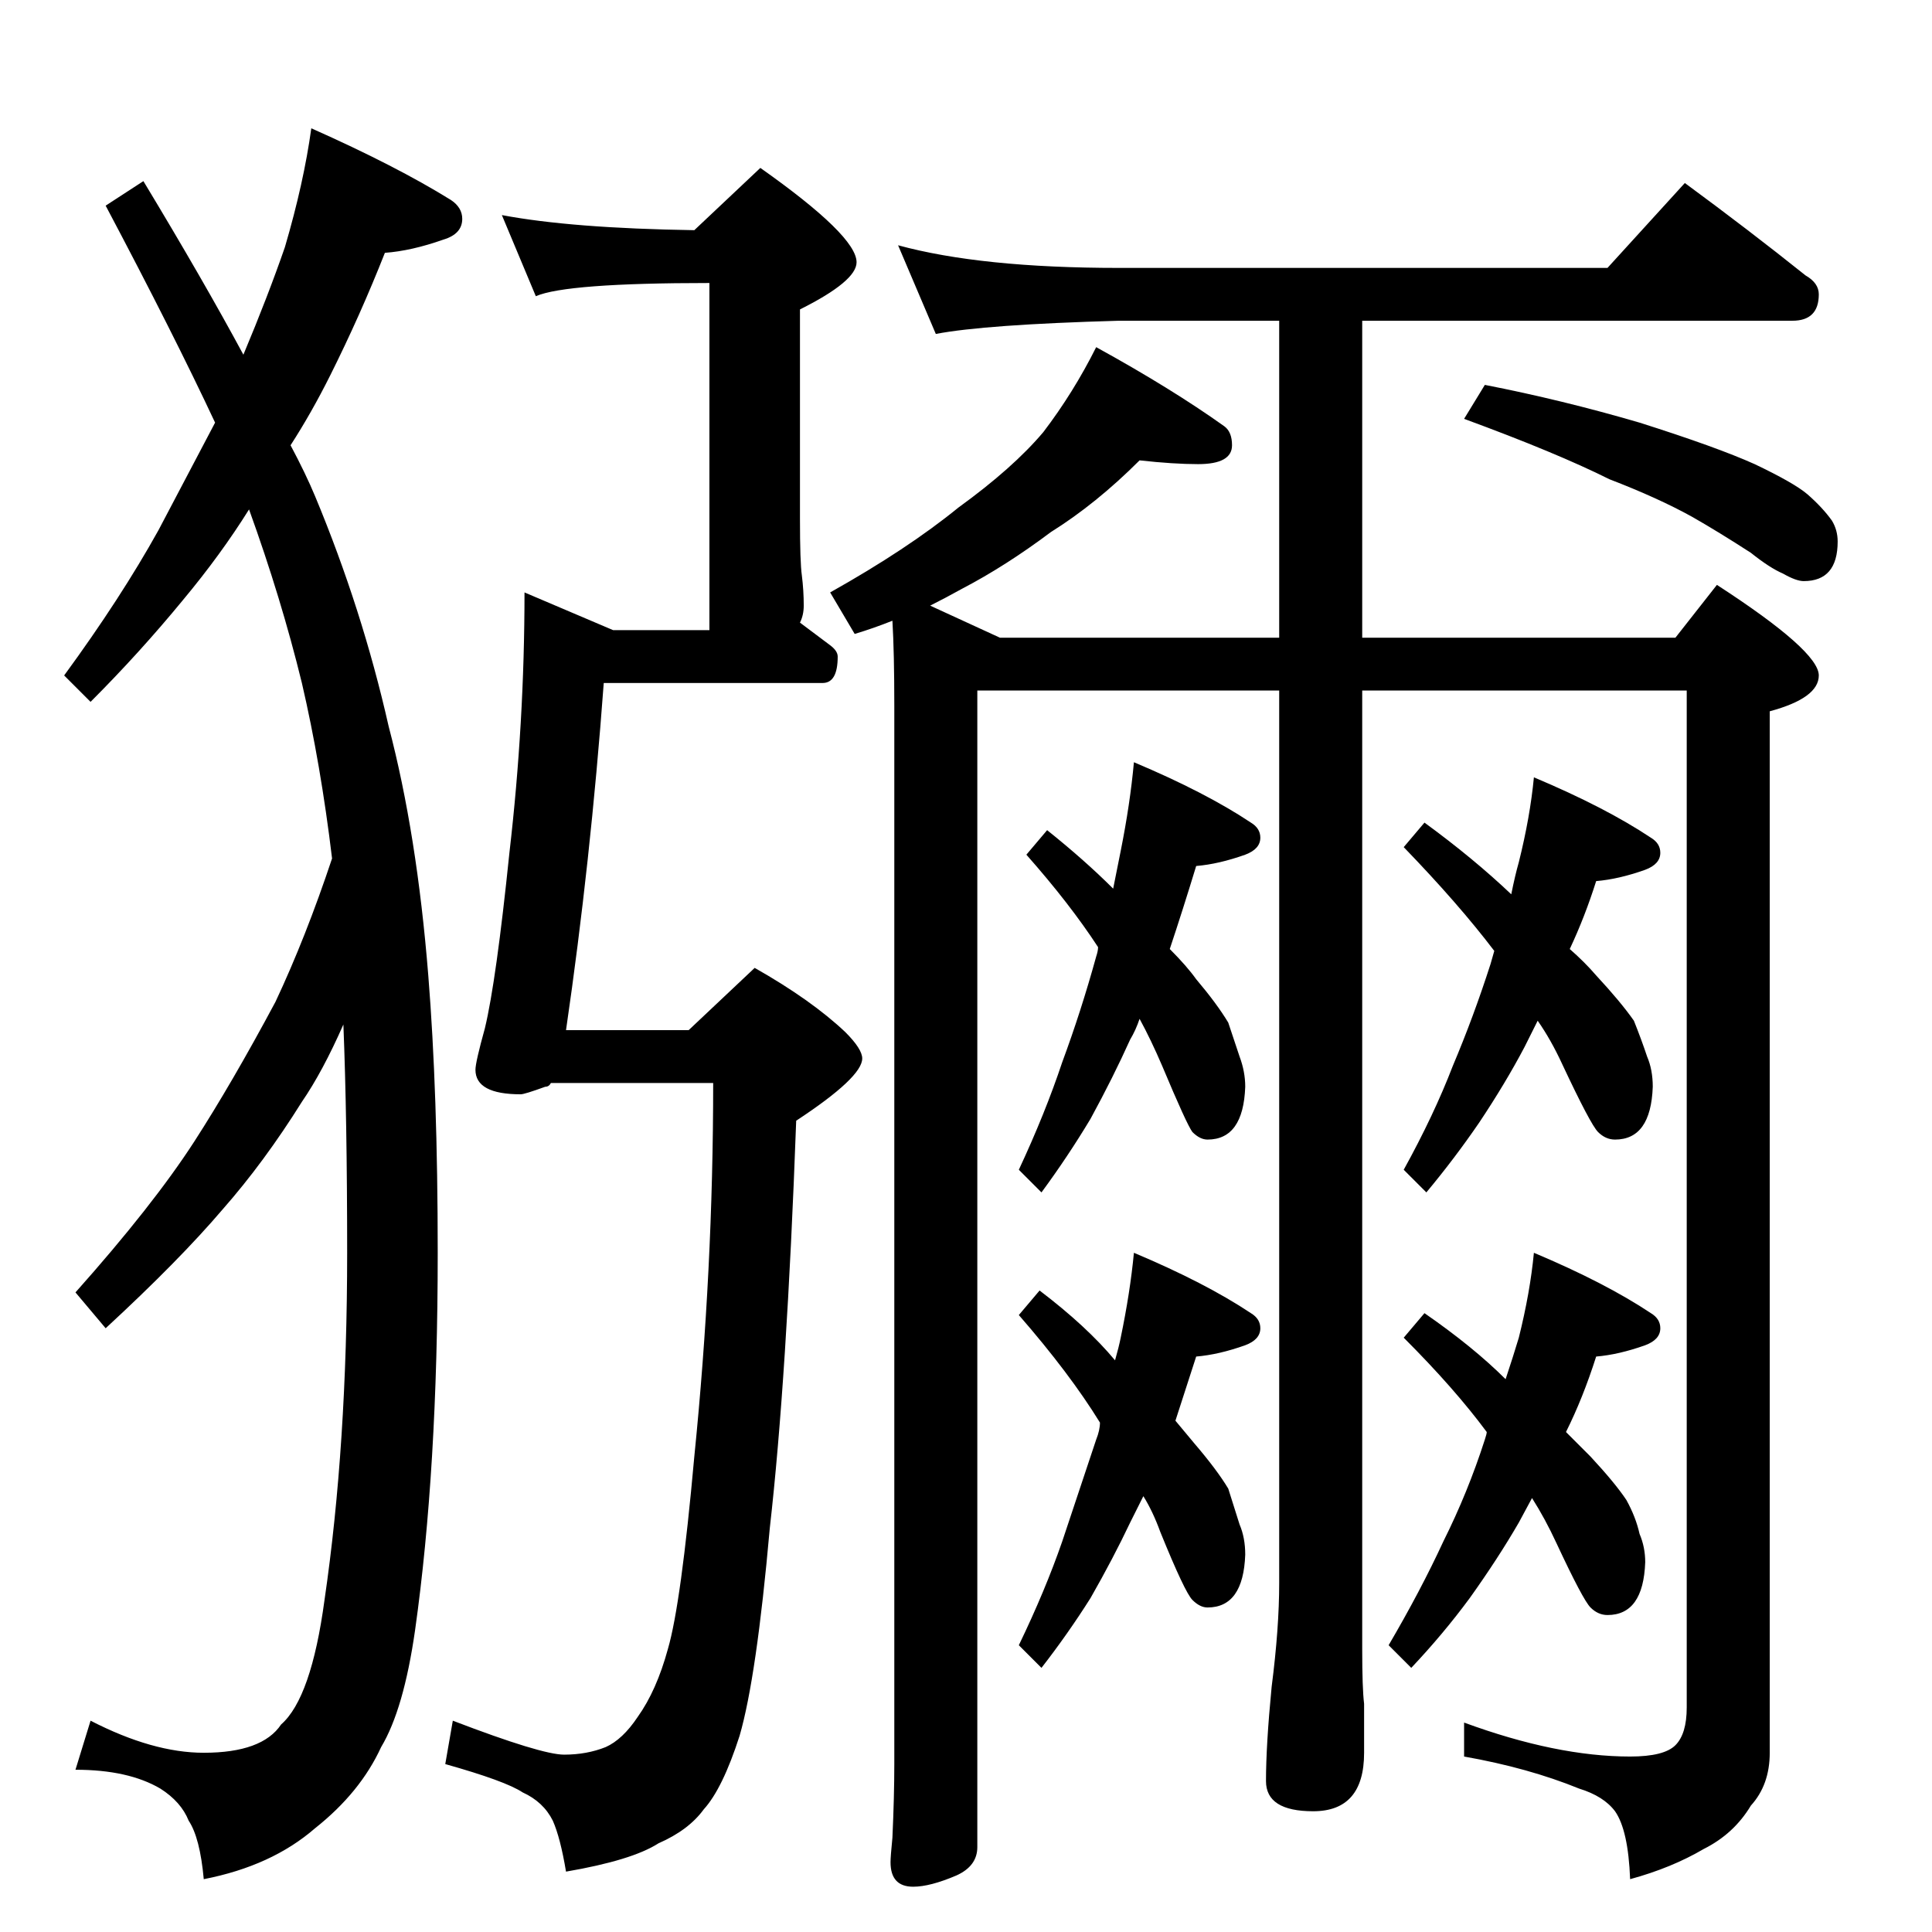 <?xml version="1.0" standalone="no"?>
<!DOCTYPE svg PUBLIC "-//W3C//DTD SVG 1.1//EN" "http://www.w3.org/Graphics/SVG/1.1/DTD/svg11.dtd" >
<svg xmlns="http://www.w3.org/2000/svg" xmlns:xlink="http://www.w3.org/1999/xlink" version="1.1" viewBox="0 -204 1024 1024">
  <g transform="matrix(1 0 0 -1 0 820)">
   <path fill="currentColor"
d="M165 956q45 -20 74 -38q6 -4 6 -10q0 -8 -10 -11q-17 -6 -31 -7q-13 -33 -29 -65q-10 -20 -21 -37q8 -15 13 -27q25 -60 39 -122q15 -57 21 -132q5 -62 5 -147q0 -115 -12 -200q-6 -42 -18 -62q-11 -24 -35 -43q-23 -20 -59 -27q-2 22 -8 31q-4 10 -15 17q-17 10 -45 10
l8 26q33 -17 60 -17q31 0 41 15q16 14 23 66q12 82 12 184q0 71 -2 121q-11 -25 -22 -41q-20 -32 -42 -57q-23 -27 -62 -63l-16 19q41 46 63 80q20 31 43 74q16 34 30 76q-6 50 -16 93q-11 45 -28 92q-15 -24 -35 -48q-23 -28 -49 -54l-14 14q30 41 50 77l30 57
q-22 47 -58 115l20 13q32 -53 53 -92q13 31 22 57q10 34 14 63zM266 910q37 -7 102 -8l35 33q51 -36 51 -50q0 -10 -30 -25v-111q0 -23 1 -30q1 -8 1 -16q0 -5 -2 -9l16 -12q4 -3 4 -6q0 -14 -8 -14h-116q-7 -95 -20 -184h65l35 33q30 -17 48 -34q9 -9 9 -14q0 -10 -35 -33
q-5 -137 -14 -216q-7 -79 -16 -110q-9 -28 -19 -39q-8 -11 -24 -18q-14 -9 -49 -15q-3 18 -7 27q-5 10 -16 15q-9 6 -41 15l4 23q47 -18 59 -18t22 4q9 4 17 16q10 14 16 36q7 24 14 102q10 99 10 198h-86q-1 -2 -3 -2q-11 -4 -13 -4q-24 0 -24 13q0 4 5 22q6 25 13 93
q8 69 8 138l47 -20h51v184q-76 0 -92 -7zM476 894q44 -12 117 -12h259l41 45q34 -25 64 -49q7 -4 7 -10q0 -14 -14 -14h-228v-168h166l22 28q54 -35 54 -48q0 -12 -26 -19v-552q0 -17 -10 -28q-9 -15 -25 -23q-17 -10 -39 -16q-1 26 -8 36q-6 8 -19 12q-27 11 -61 17v18
q49 -18 88 -18q18 0 24 6t6 20v539h-172v-508q0 -21 1 -29v-26q0 -31 -27 -31q-25 0 -25 16q0 19 3 50q4 31 4 55v473h-160v-613q0 -10 -11 -15q-14 -6 -23 -6q-12 0 -12 13q0 3 1 13q1 22 1 39v561q0 28 -1 45q-10 -4 -20 -7l-13 22q41 23 68 45q29 21 45 40q16 21 28 45
q40 -22 68 -42q4 -3 4 -10q0 -10 -18 -10q-13 0 -31 2q-23 -23 -47 -38q-24 -18 -47 -30q-9 -5 -17 -9l37 -17h148v168h-85q-71 -2 -97 -7zM787 820q41 -8 82 -20q41 -13 61 -22q21 -10 28 -16q8 -7 13 -14q3 -5 3 -11q0 -21 -18 -21q-4 0 -11 4q-7 3 -17 11q-17 11 -31 19
q-18 10 -44 20q-28 14 -77 32zM555 584q20 -16 35 -31l4 20q5 25 7 47q38 -16 62 -32q5 -3 5 -8q0 -6 -8 -9q-14 -5 -26 -6q-7 -23 -14 -44q9 -9 14 -16q11 -13 17 -23l6 -18q3 -8 3 -16q-1 -28 -20 -28q-4 0 -8 4q-3 4 -16 35q-6 14 -12 25q-2 -6 -5 -11q-9 -20 -21 -42
q-12 -20 -26 -39l-12 12q14 30 23 57q10 27 18 56q1 3 1 5q-15 23 -38 49zM551 340q25 -19 40 -37q2 7 3 12q5 24 7 45q38 -16 62 -32q5 -3 5 -8q0 -6 -8 -9q-14 -5 -26 -6l-11 -34l10 -12q12 -14 18 -24l6 -19q3 -7 3 -16q-1 -28 -20 -28q-4 0 -8 4t-17 36q-4 11 -9 19
l-7 -14q-9 -19 -21 -40q-12 -19 -26 -37l-12 12q14 29 23 55l18 54q2 5 2 9q-16 26 -43 57zM755 588q26 -19 46 -38q2 10 4 17q6 24 8 45q38 -16 62 -32q5 -3 5 -8q0 -6 -8 -9q-14 -5 -26 -6q-6 -19 -14 -36q8 -7 14 -14q13 -14 20 -24q4 -10 7 -19q3 -7 3 -16
q-1 -28 -20 -28q-5 0 -9 4t-19 36q-6 13 -13 23l-7 -14q-10 -19 -24 -40q-13 -19 -28 -37l-12 12q16 29 26 55q11 26 20 54l2 7q-19 25 -48 55zM755 328q26 -18 43 -35q4 12 7 22q6 24 8 45q38 -16 62 -32q5 -3 5 -8q0 -6 -8 -9q-14 -5 -26 -6q-7 -22 -16 -40l13 -13
q13 -14 19 -23q5 -9 7 -18q3 -7 3 -15q-1 -28 -20 -28q-5 0 -9 4t-18 34q-6 13 -13 24l-7 -13q-11 -19 -26 -40q-14 -19 -31 -37l-12 12q17 29 29 55q13 26 22 54q1 3 1 4q-17 23 -44 50z" />
  </g>

</svg>
